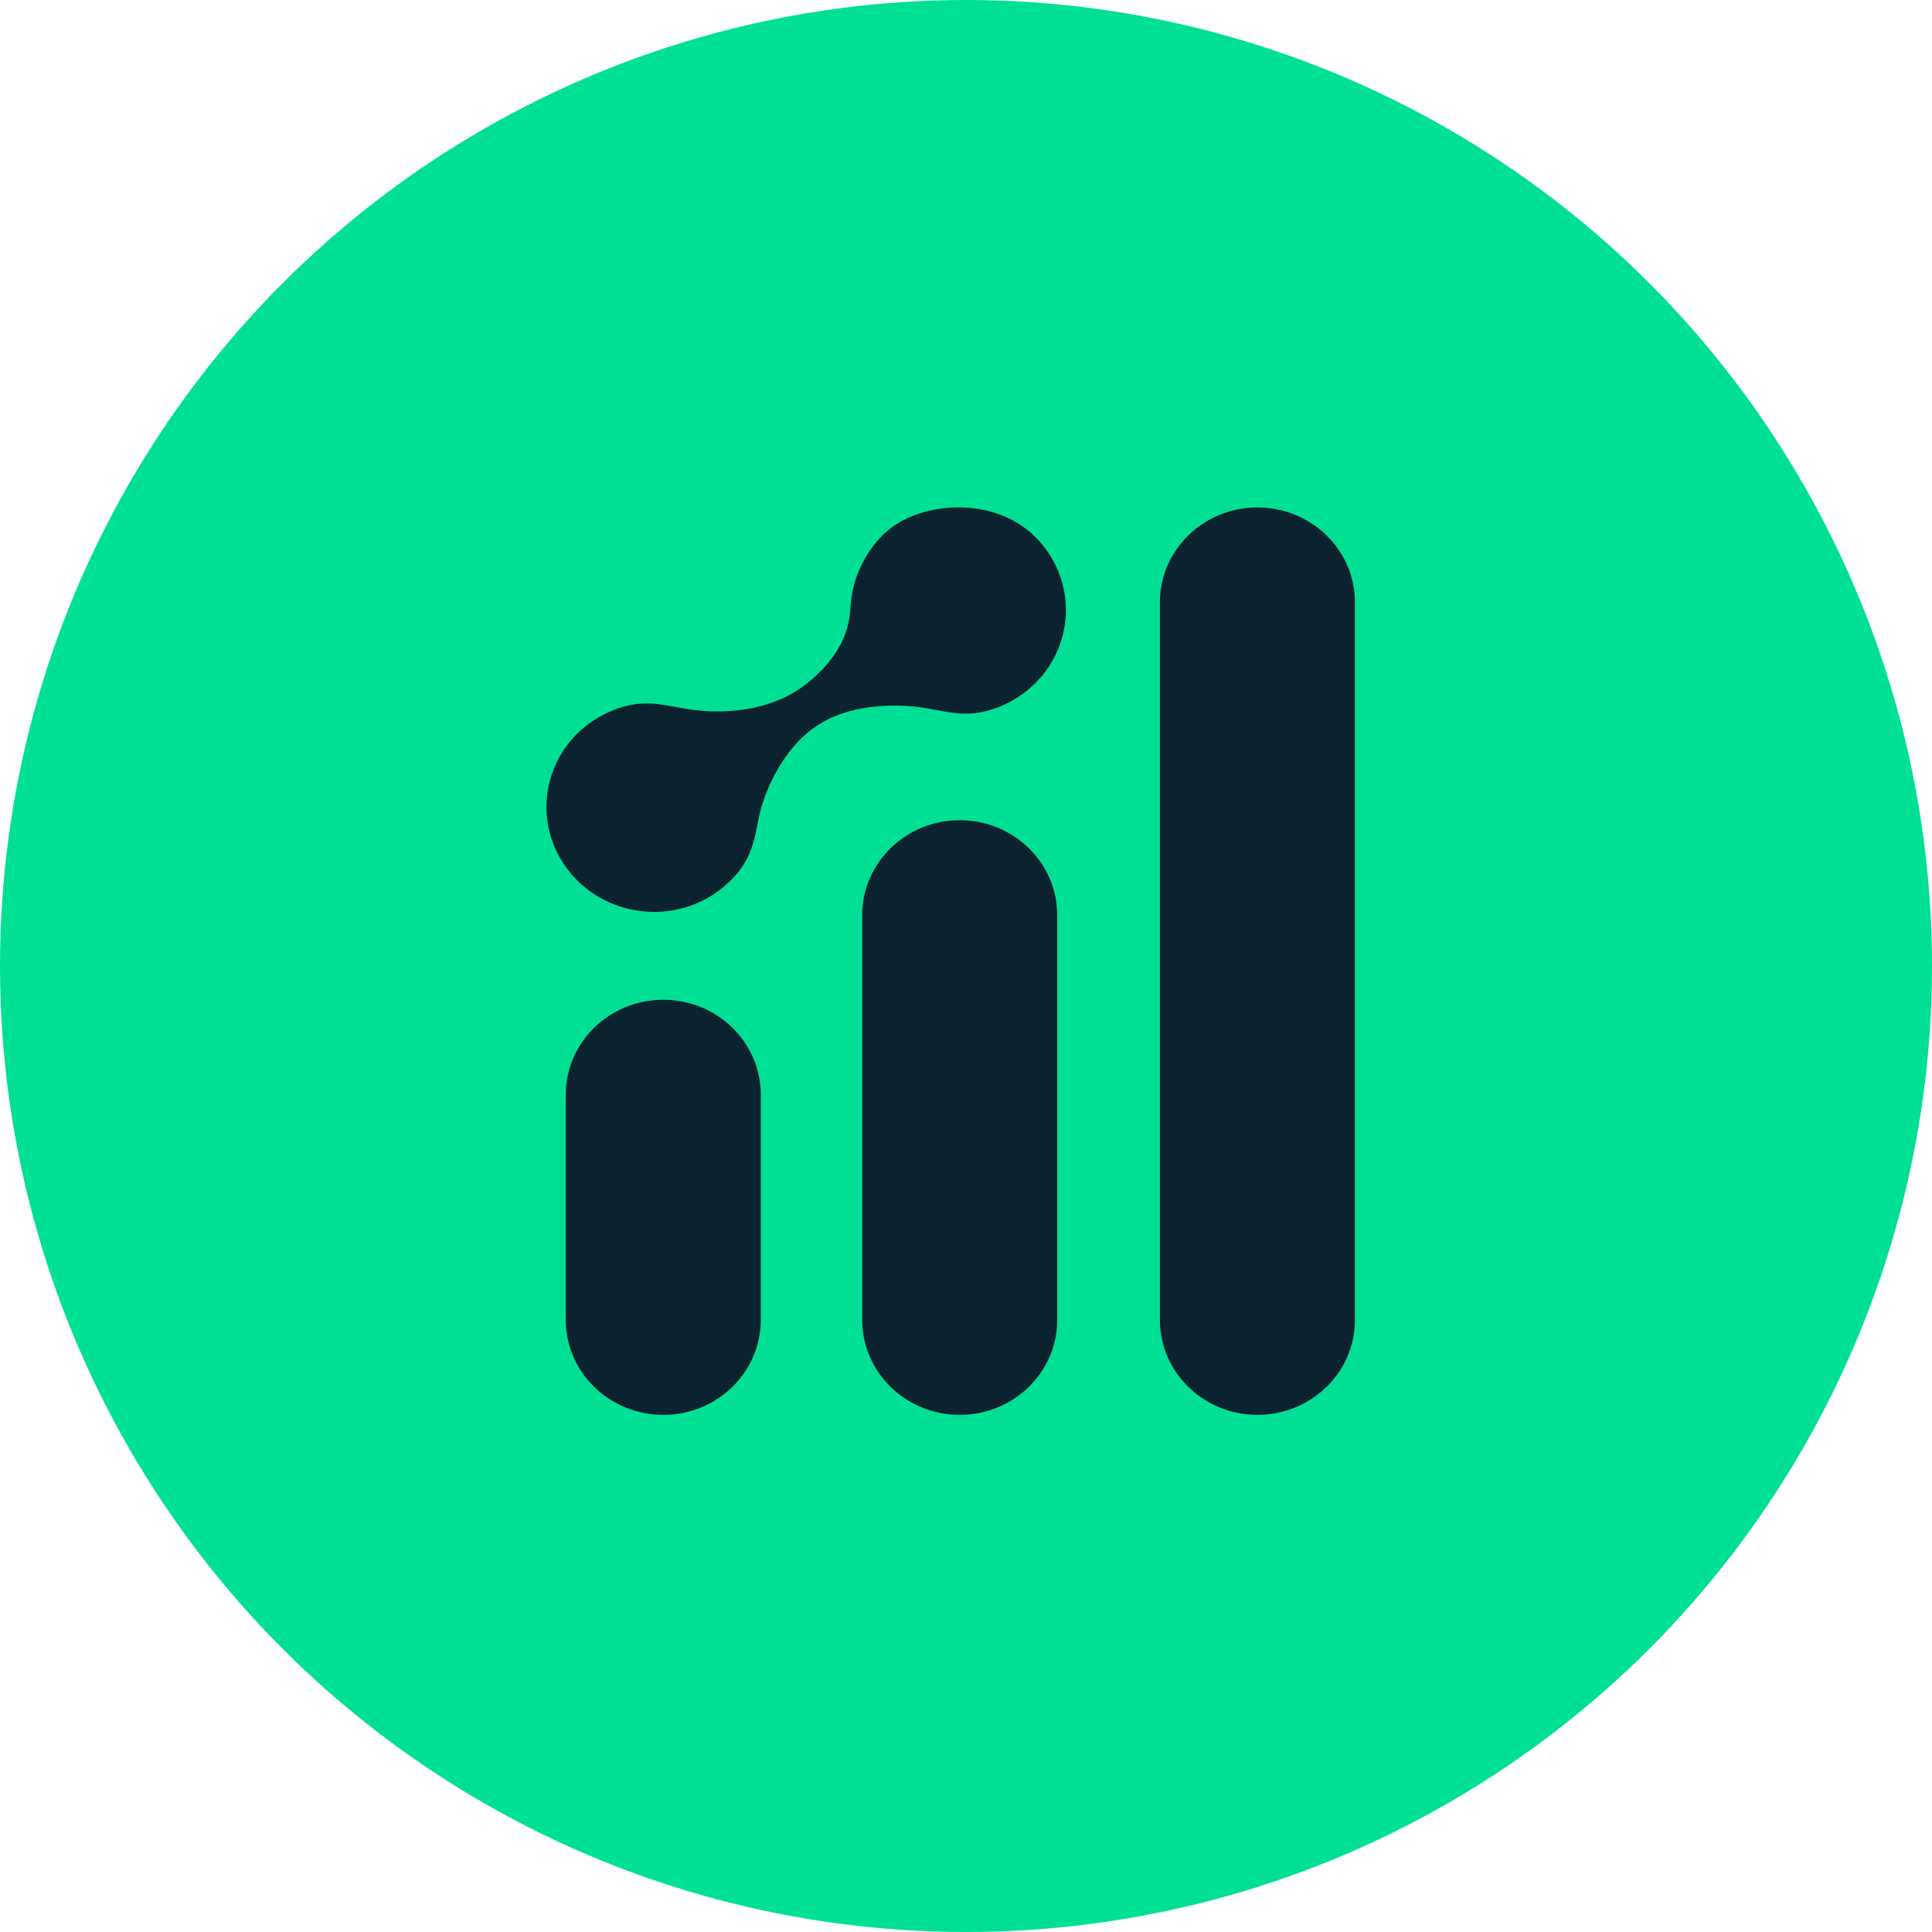 <svg xmlns="http://www.w3.org/2000/svg" version="1.1" xmlns:xlink="http://www.w3.org/1999/xlink" width="198" height="198"><svg width="198" height="198" viewBox="0 0 198 198" fill="none" xmlns="http://www.w3.org/2000/svg">
<circle cx="99" cy="99" r="99" fill="#00E095"></circle>
<path d="M92.048 53.608C90.97 54.26 90.191 55.055 89.622 55.778C89.127 56.417 88.435 57.431 87.903 58.793C87.095 60.857 87.24 62.198 87.007 63.546C86.33 67.546 82.608 70.135 82.025 70.54C77.793 73.434 72.615 72.916 71.515 72.803C68.689 72.519 66.802 71.59 63.801 72.448C63.568 72.512 62.126 72.973 60.837 73.824C55.803 77.137 54.485 83.805 57.894 88.72C61.303 93.636 68.15 94.934 73.183 91.622C74.494 90.756 75.514 89.564 75.608 89.451C77.458 87.146 77.385 85.067 78.019 82.755C78.165 82.23 79.724 76.825 84.021 74.186C87.823 71.845 92.762 72.292 94.153 72.462C96.593 72.767 98.596 73.618 101.444 72.774C102.471 72.469 103.469 72.015 104.401 71.398C109.434 68.085 110.753 61.418 107.344 56.502C103.505 50.969 95.981 51.224 92.055 53.601L92.048 53.608Z" fill="#0A232E"></path>
<path d="M67.975 102.46C62.454 102.46 57.981 106.816 57.981 112.193V135.268C57.981 140.644 62.454 145 67.975 145C73.496 145 77.968 140.644 77.968 135.268V112.193C77.968 106.816 73.496 102.46 67.975 102.46Z" fill="#0A232E"></path>
<path d="M98.356 84.06C92.835 84.06 88.362 88.415 88.362 93.792V135.268C88.362 140.645 92.835 145 98.356 145C103.877 145 108.349 140.645 108.349 135.268V93.792C108.349 88.415 103.877 84.06 98.356 84.06Z" fill="#0A232E"></path>
<path d="M128.868 52.005C123.346 52.005 118.874 56.36 118.874 61.737V135.268C118.874 140.645 123.346 145 128.868 145C134.389 145 138.861 140.645 138.861 135.268V61.737C138.861 56.36 134.389 52.005 128.868 52.005Z" fill="#0A232E"></path>
</svg><style>@media (prefers-color-scheme: light) { :root { filter: none; } }
@media (prefers-color-scheme: dark) { :root { filter: none; } }
</style></svg>